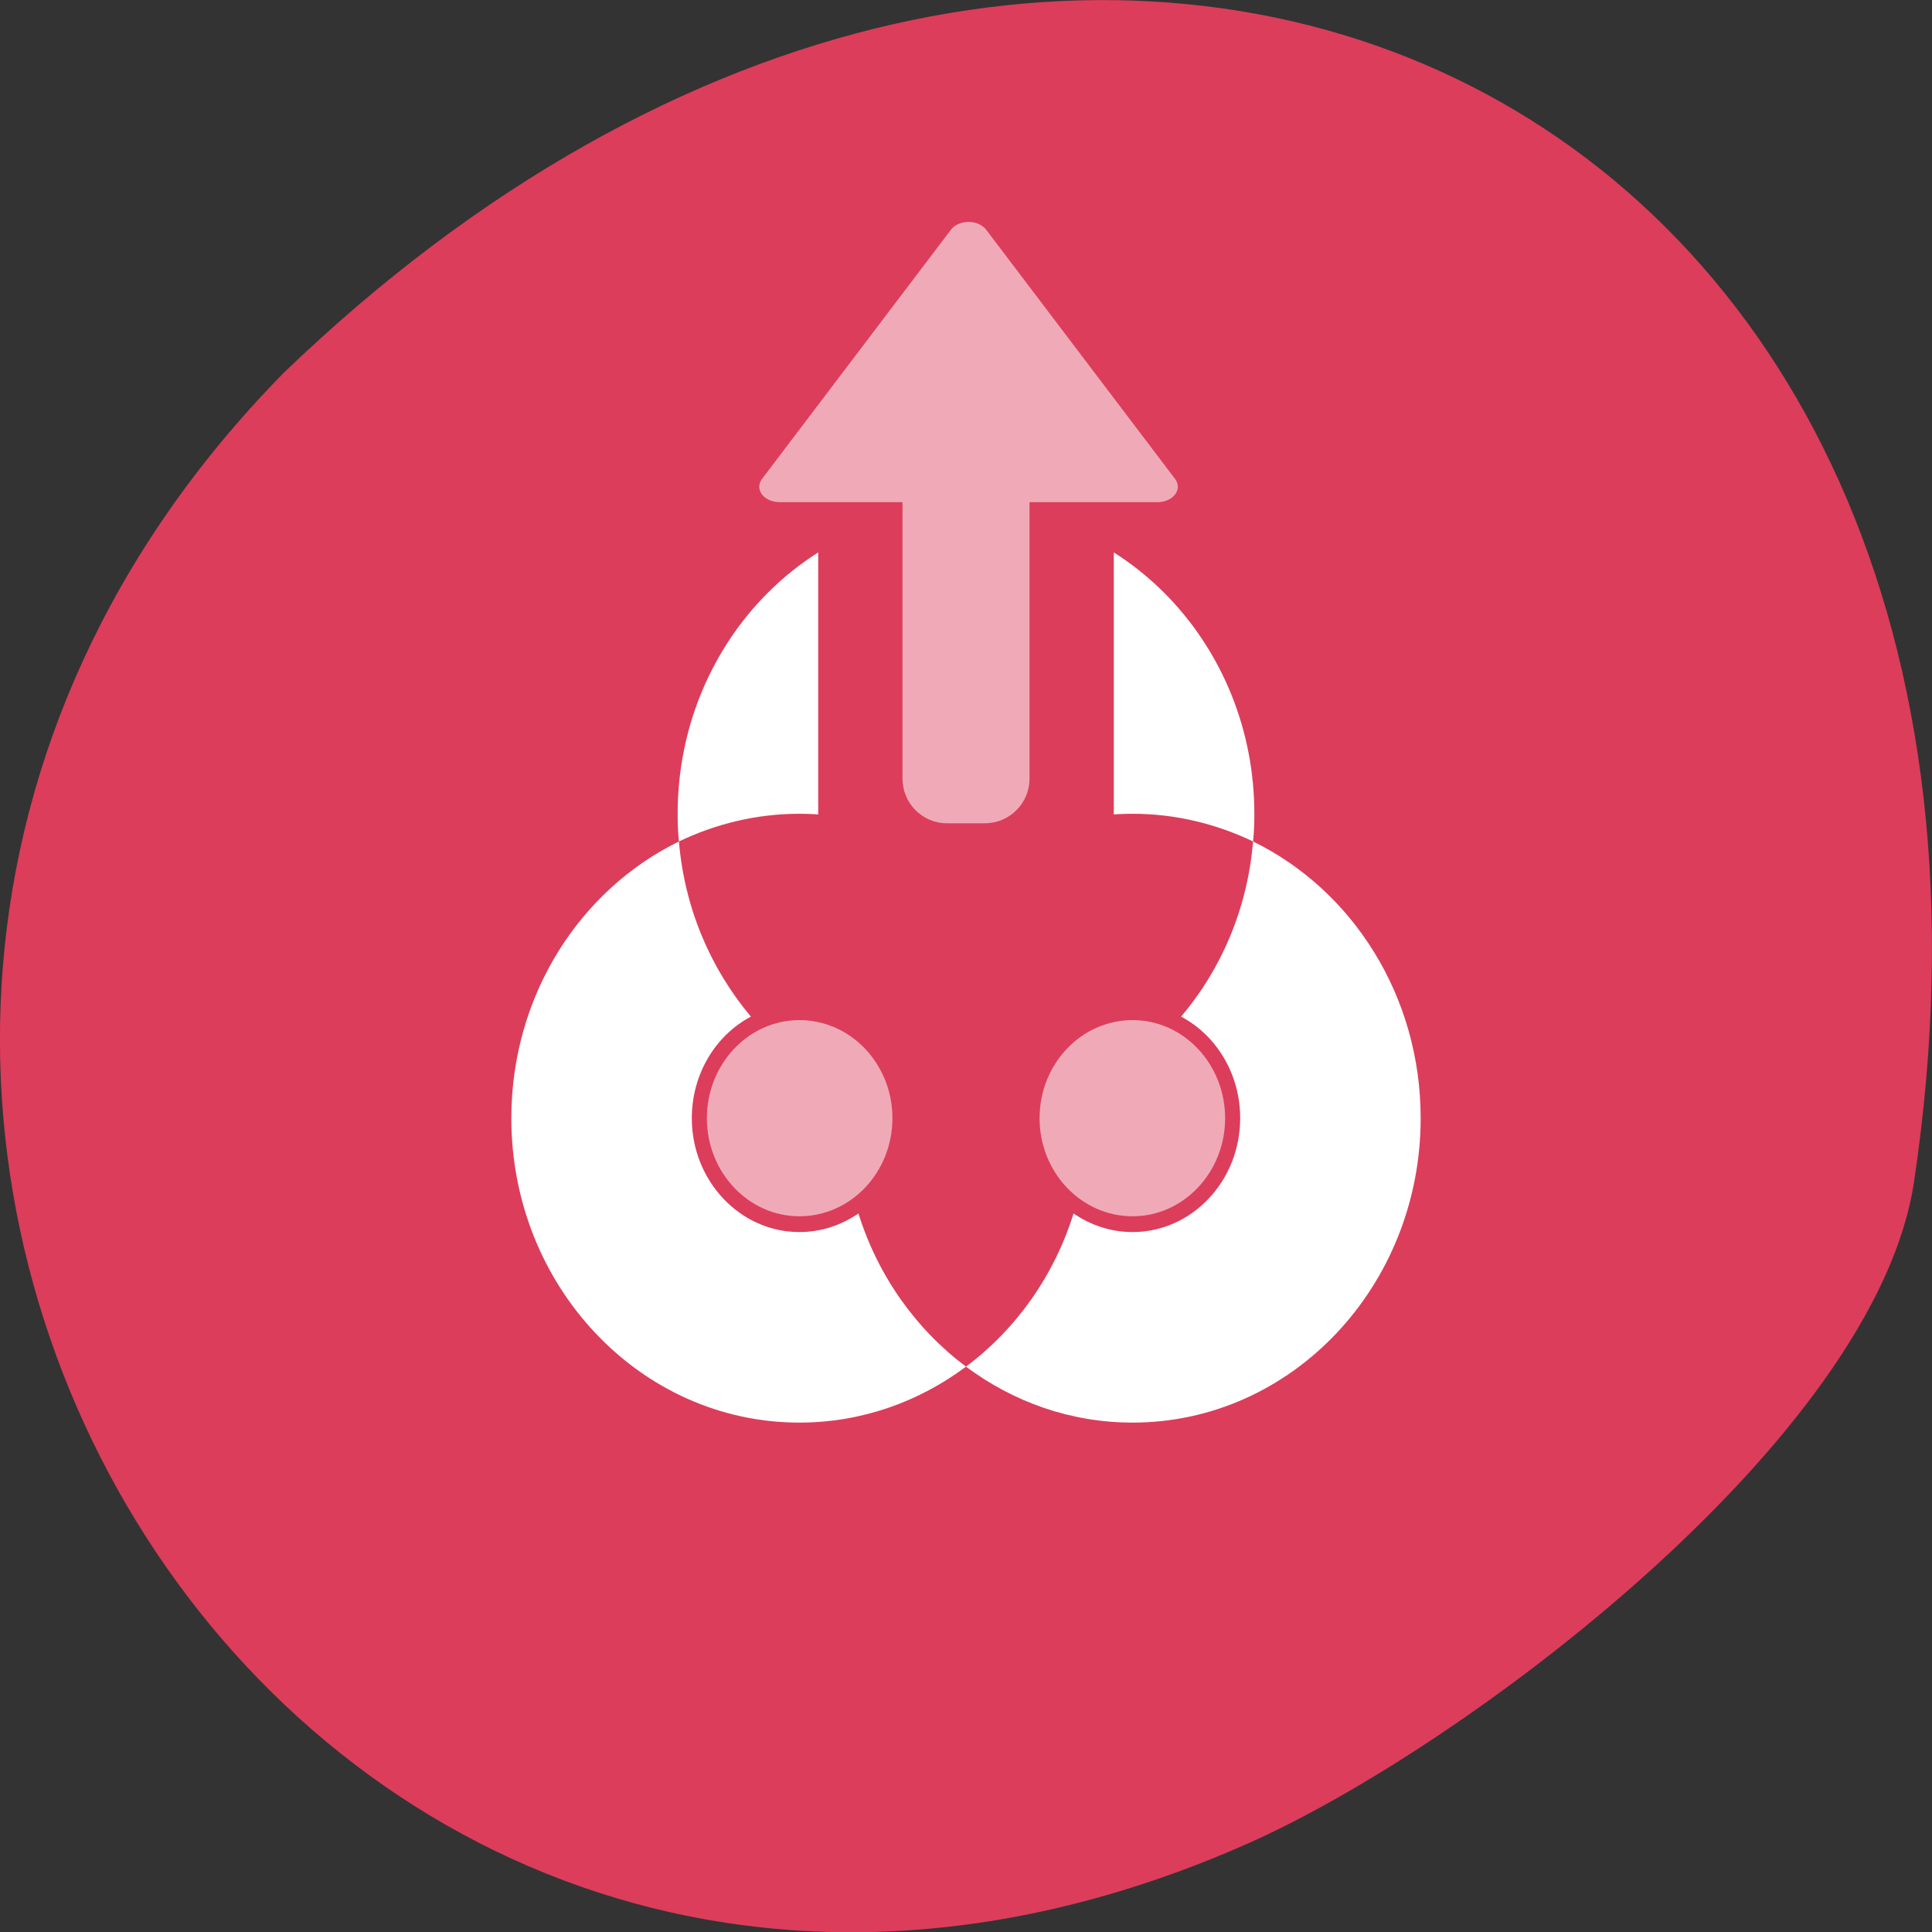 
<svg xmlns="http://www.w3.org/2000/svg" xmlns:xlink="http://www.w3.org/1999/xlink" width="24px" height="24px" viewBox="0 0 24 24" version="1.1">
<rect x="0" y="0" width="24" height="24" fill="#333333" stroke="none"/>
<g id="surface1">
<path style=" stroke:none;fill-rule:nonzero;fill:rgb(86.275%,23.922%,35.686%);fill-opacity:1;" d="M 23.777 14.68 C 25.828 0.93 13.281 -4.773 3.523 4.633 C -5.25 13.562 3.719 28.145 15.523 22.891 C 18.203 21.695 23.301 17.867 23.777 14.68 Z M 23.777 14.68 "/>
<path style=" stroke:none;fill-rule:nonzero;fill:rgb(100%,100%,100%);fill-opacity:1;" d="M 15.566 10.453 C 15.496 11.289 15.172 12.039 14.672 12.629 C 15.109 12.859 15.406 13.34 15.406 13.891 C 15.406 14.672 14.805 15.305 14.07 15.305 C 13.797 15.305 13.547 15.219 13.336 15.074 C 13.094 15.852 12.617 16.516 12 16.977 C 12.586 17.414 13.297 17.672 14.07 17.672 C 16.047 17.672 17.648 15.977 17.648 13.891 C 17.648 12.367 16.797 11.055 15.566 10.453 Z M 15.566 10.453 "/>
<path style=" stroke:none;fill-rule:nonzero;fill:rgb(100%,100%,100%);fill-opacity:1;" d="M 12 6.328 C 10.023 6.328 8.418 8.023 8.418 10.109 C 8.418 10.227 8.422 10.344 8.434 10.453 C 8.891 10.234 9.398 10.109 9.93 10.109 C 10.184 10.109 10.43 10.137 10.664 10.188 C 10.664 10.164 10.66 10.137 10.66 10.109 C 10.66 9.328 11.258 8.695 12 8.695 C 12.742 8.695 13.34 9.328 13.34 10.109 C 13.34 10.137 13.336 10.164 13.336 10.188 C 13.57 10.137 13.816 10.109 14.07 10.109 C 14.602 10.109 15.109 10.234 15.566 10.453 C 15.578 10.344 15.582 10.227 15.582 10.109 C 15.582 8.023 13.977 6.328 12 6.328 Z M 12 6.328 "/>
<path style=" stroke:none;fill-rule:nonzero;fill:rgb(100%,100%,100%);fill-opacity:1;" d="M 8.434 10.453 C 7.203 11.055 6.352 12.367 6.352 13.891 C 6.352 15.977 7.953 17.672 9.93 17.672 C 10.703 17.672 11.414 17.414 12 16.977 C 11.383 16.516 10.906 15.852 10.664 15.074 C 10.453 15.219 10.203 15.305 9.93 15.305 C 9.195 15.305 8.594 14.672 8.594 13.891 C 8.594 13.34 8.891 12.859 9.328 12.629 C 8.832 12.039 8.504 11.289 8.434 10.453 Z M 8.434 10.453 "/>
<path style=" stroke:none;fill-rule:nonzero;fill:rgb(94.118%,66.667%,71.765%);fill-opacity:1;" d="M 15.219 13.891 C 15.219 14.562 14.703 15.109 14.07 15.109 C 13.43 15.109 12.914 14.562 12.914 13.891 C 12.914 13.219 13.43 12.672 14.07 12.672 C 14.703 12.672 15.219 13.219 15.219 13.891 Z M 15.219 13.891 "/>
<path style=" stroke:none;fill-rule:nonzero;fill:rgb(94.118%,66.667%,71.765%);fill-opacity:1;" d="M 13.152 10.109 C 13.152 10.781 12.637 11.328 12 11.328 C 11.363 11.328 10.848 10.781 10.848 10.109 C 10.848 9.438 11.363 8.891 12 8.891 C 12.637 8.891 13.152 9.438 13.152 10.109 Z M 13.152 10.109 "/>
<path style=" stroke:none;fill-rule:nonzero;fill:rgb(94.118%,66.667%,71.765%);fill-opacity:1;" d="M 11.086 13.891 C 11.086 14.562 10.57 15.109 9.93 15.109 C 9.297 15.109 8.781 14.562 8.781 13.891 C 8.781 13.219 9.297 12.672 9.93 12.672 C 10.57 12.672 11.086 13.219 11.086 13.891 Z M 11.086 13.891 "/>
<path style=" stroke:none;fill-rule:nonzero;fill:rgb(86.275%,23.922%,35.686%);fill-opacity:1;" d="M 10.164 4.133 L 13.836 4.133 L 13.836 11.414 L 10.164 11.414 Z M 10.164 4.133 "/>
<path style=" stroke:none;fill-rule:nonzero;fill:rgb(94.118%,66.667%,71.765%);fill-opacity:1;" d="M 11.762 3.496 L 12.234 3.496 C 12.543 3.496 12.789 3.742 12.789 4.051 L 12.789 9.672 C 12.789 9.977 12.543 10.227 12.234 10.227 L 11.762 10.227 C 11.457 10.227 11.211 9.977 11.211 9.672 L 11.211 4.051 C 11.211 3.742 11.457 3.496 11.762 3.496 Z M 11.762 3.496 "/>
<path style="fill-rule:nonzero;fill:rgb(94.118%,66.667%,71.765%);fill-opacity:1;stroke-width:6;stroke-linecap:round;stroke-linejoin:round;stroke:rgb(94.118%,66.667%,71.765%);stroke-opacity:1;stroke-miterlimit:4;" d="M 113.138 -0.017 L 141.086 48.373 L 85.189 48.373 Z M 113.138 -0.017 " transform="matrix(0.084,0,0,0.064,2.528,2.95)"/>
</g>
</svg>

